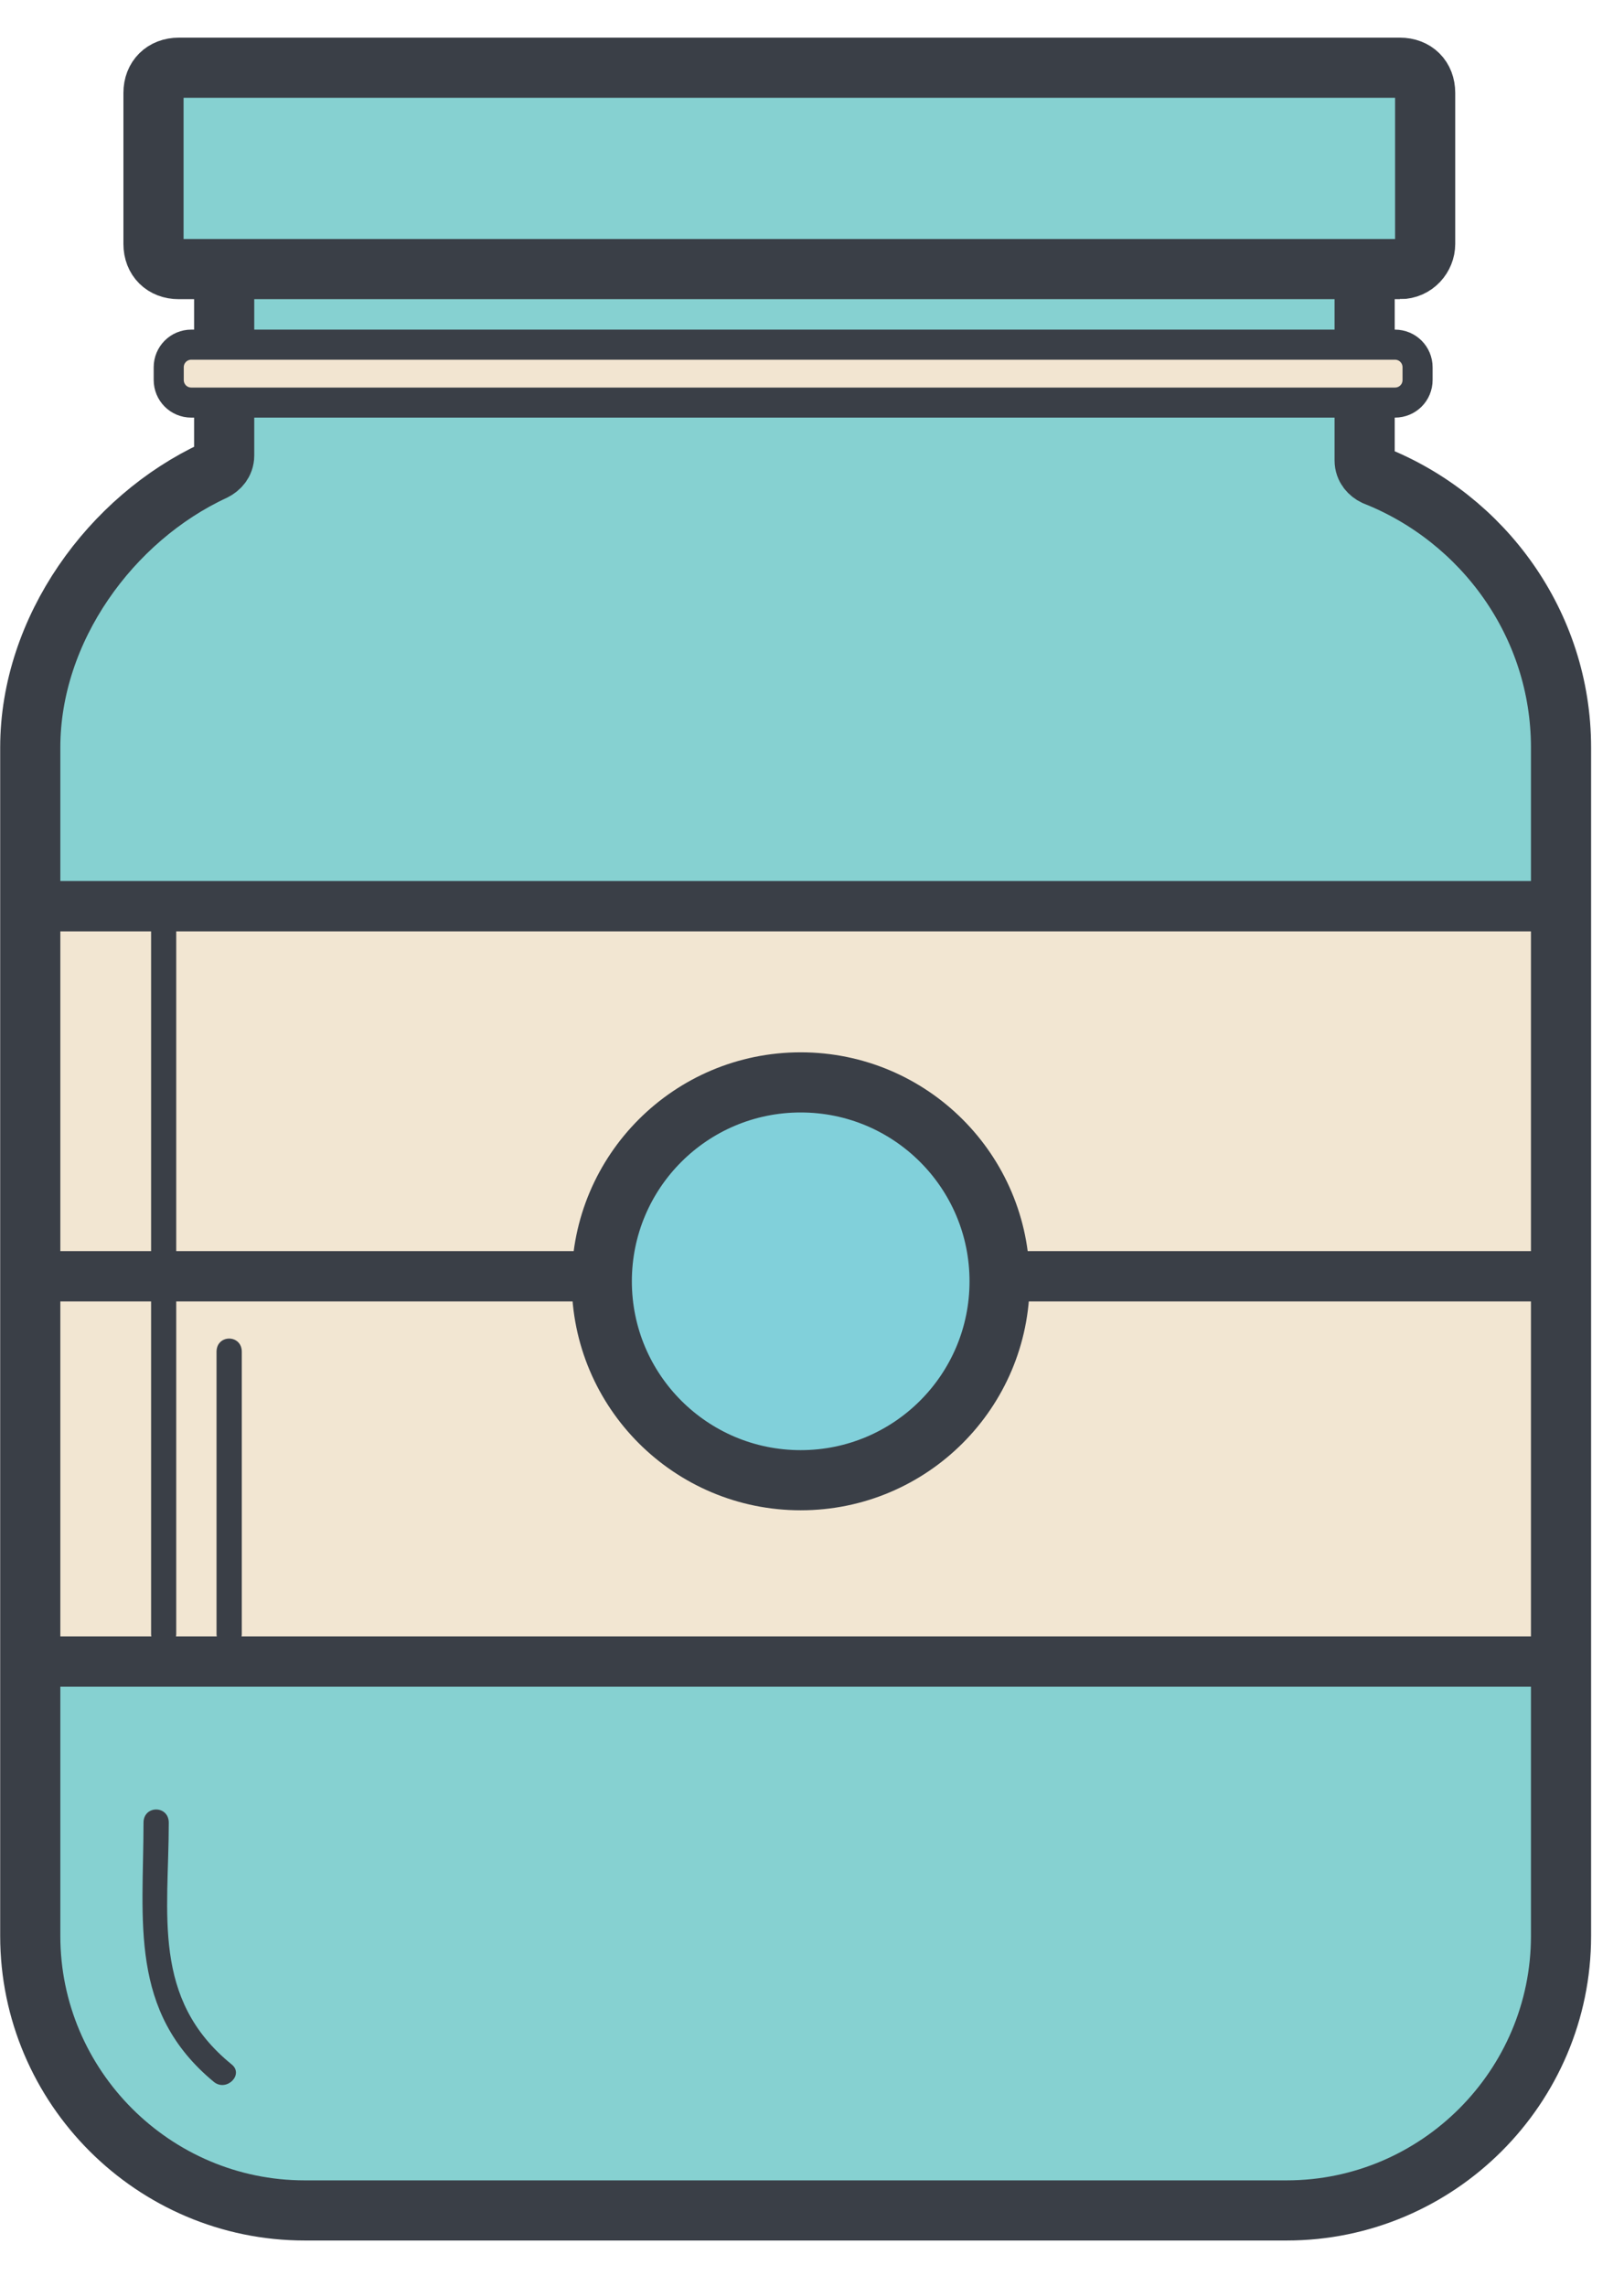 <svg width="27" height="38" viewBox="0 0 27 38" xmlns="http://www.w3.org/2000/svg"><title>Grocery</title><g transform="translate(0 1)" fill="none" fill-rule="evenodd"><path d="M22.688 3.474v3.182c0 .125.084.21.168.25 1.8.713 3.097 2.47 3.097 4.522v19.758c0 2.512-2.05 4.563-4.562 4.563H5.066c-2.512 0-4.563-2.052-4.563-4.564V11.428c0-1.968 1.34-3.81 3.056-4.605.084-.042.168-.125.168-.25V3.515" fill="#86D1D1"/><path fill="#F2E6D2" d="M.628 14.358h25.2v12.35H.628z"/><path fill="#AE7E72" d="M.544 14.065h25.41"/><path d="M.544 14.484h25.41c.544 0 .544-.837 0-.837H.543c-.544 0-.544.837 0 .837z" fill="#3A3F47"/><path fill="#AE7E72" d="M.544 20.22h25.41"/><path d="M.544 20.637h25.41c.544 0 .544-.837 0-.837H.543c-.544 0-.544.837 0 .837z" fill="#3A3F47"/><path fill="#AE7E72" d="M.544 26.623h25.41"/><path d="M.544 27.042h25.41c.544 0 .544-.837 0-.837H.543c-.544 0-.544.837 0 .837z" fill="#3A3F47"/><circle stroke="#3A3F47" fill="#81D0DA" cx="13.312" cy="20.302" r="3.307"/><path d="M22.688 3.474v3.182c0 .125.084.21.168.25 1.8.713 3.097 2.47 3.097 4.522v19.758c0 2.512-2.05 4.563-4.562 4.563H5.066c-2.512 0-4.563-2.052-4.563-4.564V11.428c0-1.968 1.34-3.81 3.056-4.605.084-.042.168-.125.168-.25V3.515" stroke="#3A3F47"/><path d="M23.274 3.474H2.972c-.25 0-.42-.167-.42-.418V.544c0-.25.17-.418.42-.418h20.302c.252 0 .42.167.42.418v2.512c0 .21-.168.418-.42.418z" stroke="#3A3F47" fill="#86D1D1"/><path d="M23.19 5.693H3.18c-.208 0-.375-.167-.375-.377v-.21c0-.208.167-.376.376-.376h20.01c.21 0 .377.168.377.377v.21c0 .21-.167.376-.376.376z" stroke="#3A3F47" stroke-width=".5" fill="#F2E5D1"/><path d="M2.386 29.302c0 1.633-.25 3.14 1.172 4.312.21.167.502-.126.293-.293-1.338-1.087-1.045-2.51-1.045-4.018 0-.293-.42-.293-.42 0zM2.512 14.15v12.013c0 .25.418.25.418 0V14.15c0-.294-.418-.294-.418 0zM3.6 21.474v4.69c0 .25.42.25.42 0v-4.69c0-.293-.42-.293-.42 0z" fill="#3A3F47"/></g></svg>